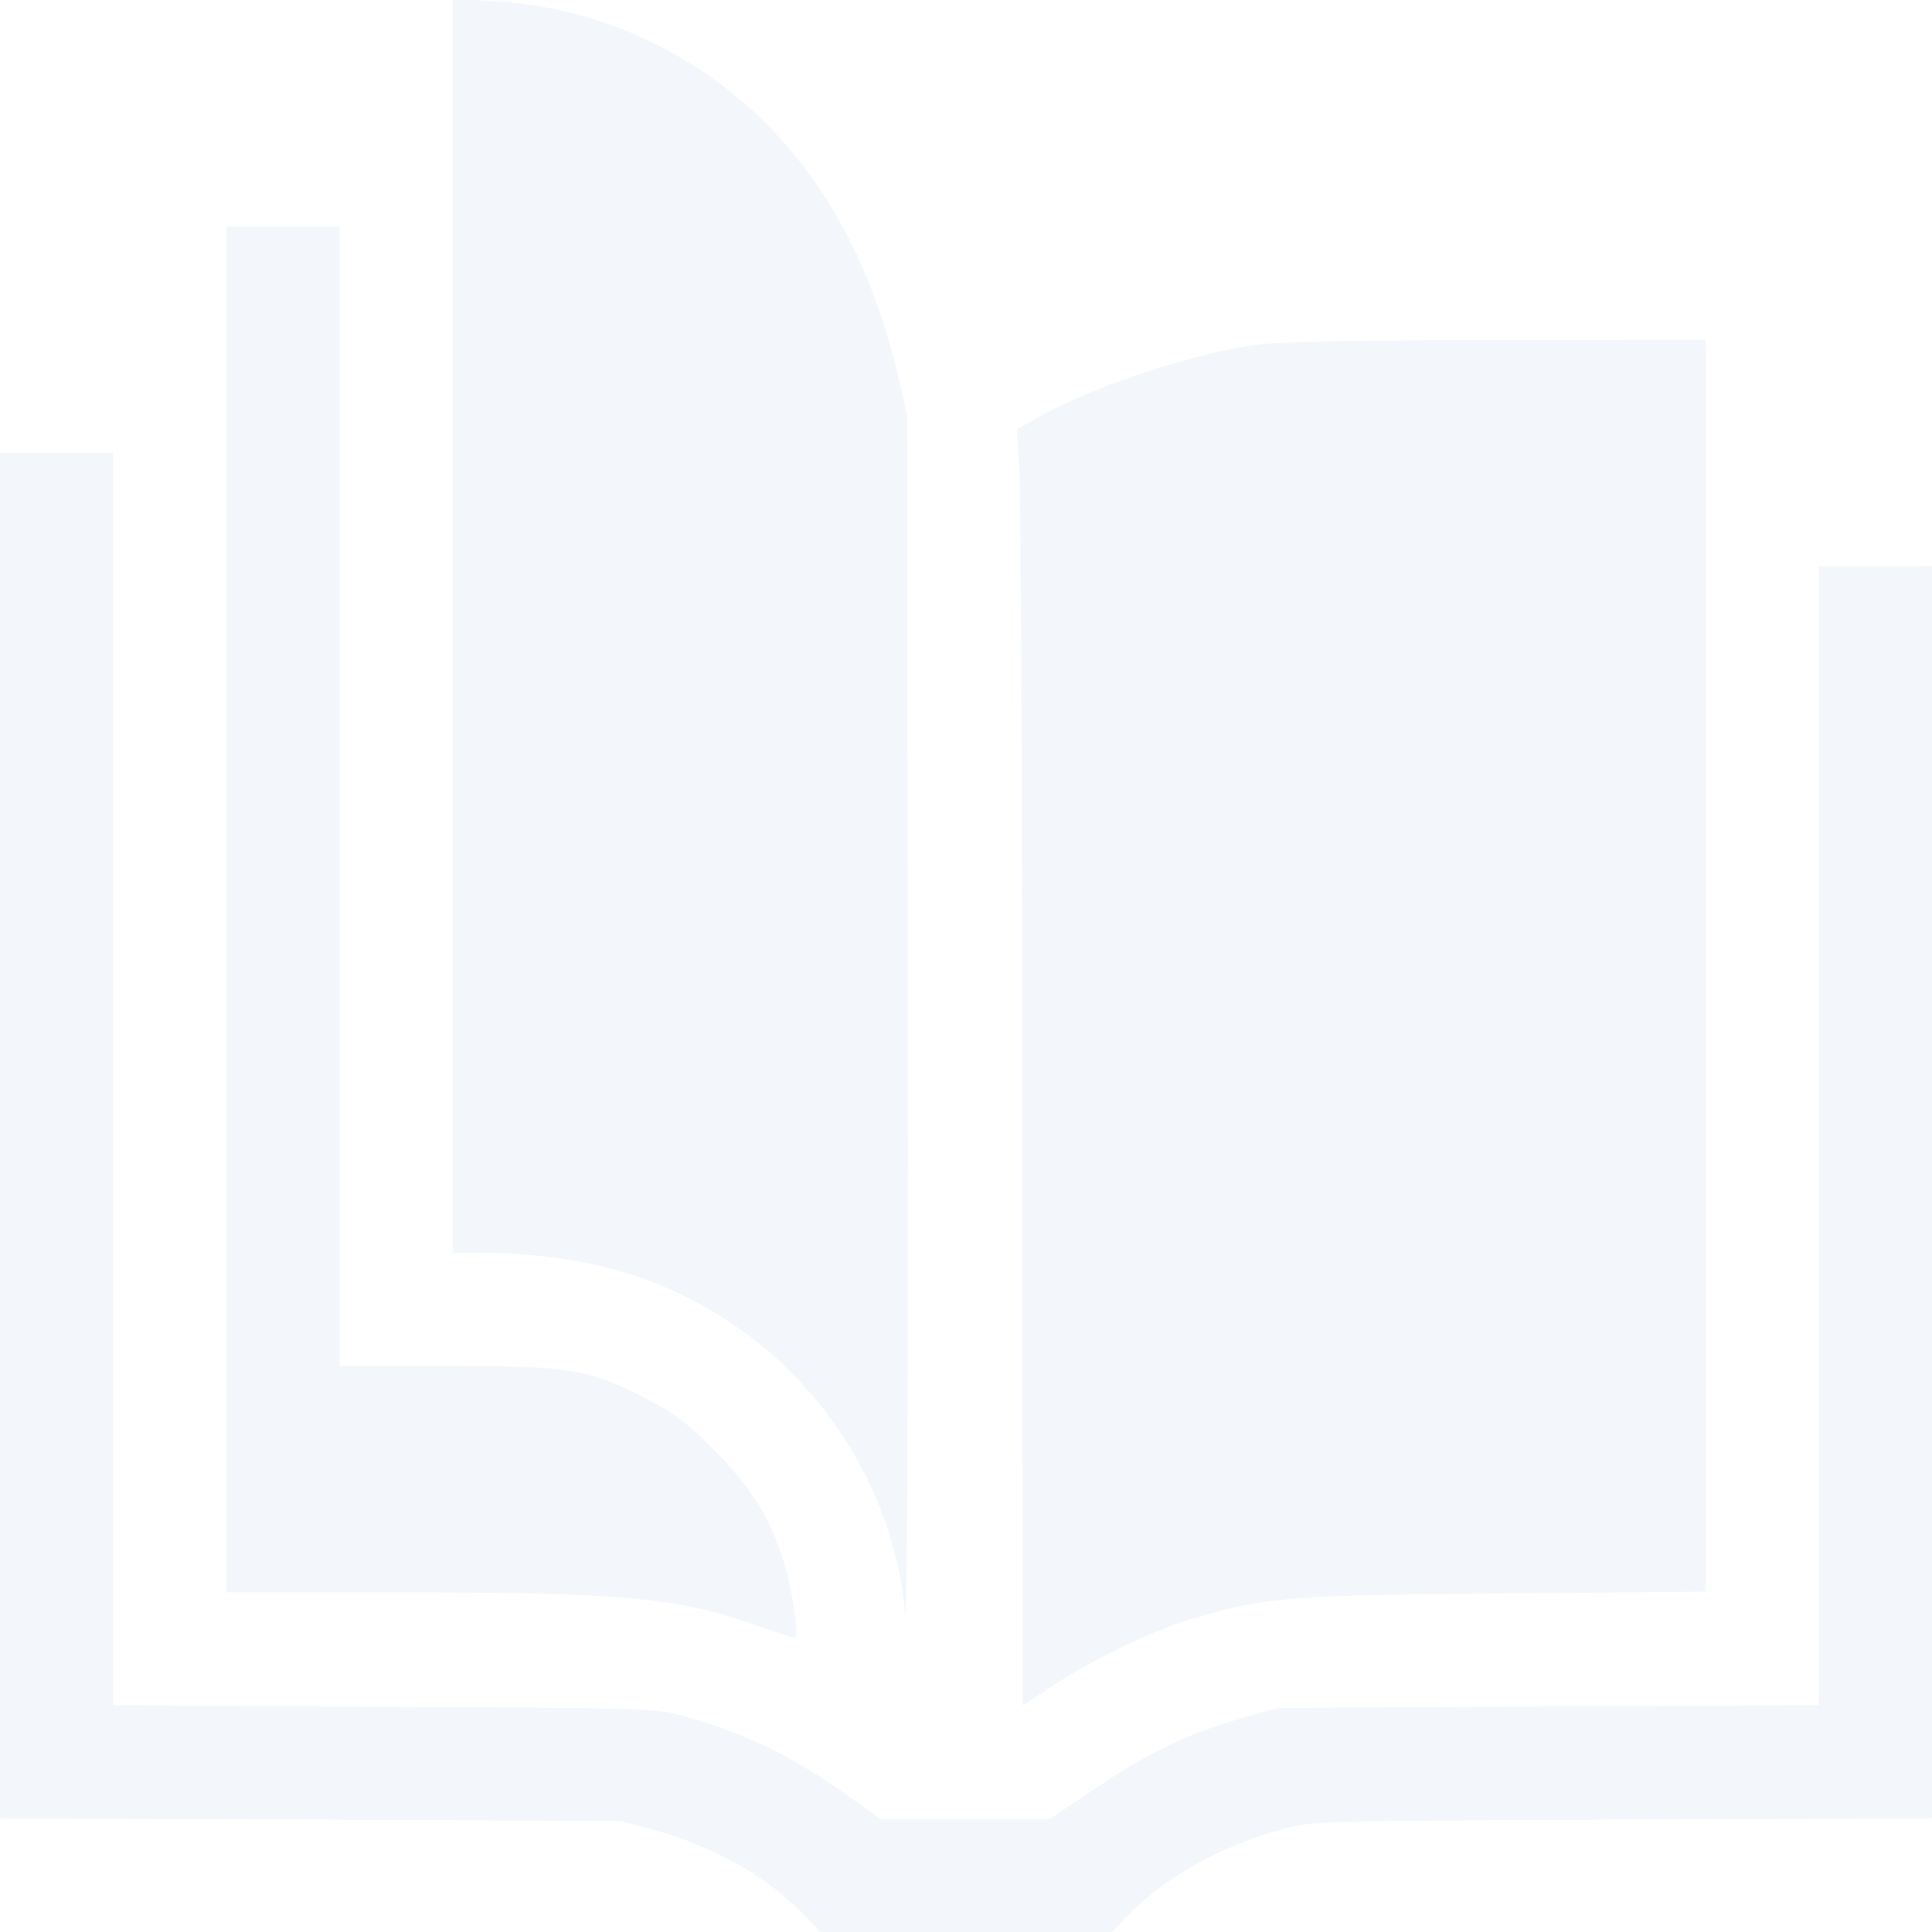<svg width="90" height="90" viewBox="0 0 90 90" fill="none" xmlns="http://www.w3.org/2000/svg">
<g opacity="0.05" clip-path="url(#clip0_2154_41433)">
<path d="M21.094 29.162V58.359H22.113C26.93 58.359 30.604 59.361 33.943 61.559C38.619 64.635 41.713 69.767 42.17 75.234C42.258 76.148 42.31 63.967 42.293 48.076L42.258 19.248L41.766 17.227C40.219 10.863 37.09 6.135 32.432 3.129C29.602 1.301 26.35 0.228 22.992 0.053L21.094 -0.053V29.162Z" fill="#065EA9"/>
<path d="M10.547 42.363V74.18H18.334C29.074 74.18 31.57 74.408 35.367 75.762C36.211 76.043 36.949 76.289 37.02 76.289C37.248 76.289 36.932 74.092 36.492 72.686C35.859 70.664 34.928 69.205 33.223 67.5C32.027 66.305 31.395 65.812 30.111 65.162C27.404 63.756 26.596 63.633 20.795 63.633H15.82V37.09V10.547H13.184H10.547V42.363Z" fill="#065EA9"/>
<path d="M58.219 16.102C55.09 16.594 50.537 18.158 48.129 19.564L47.373 20.004L47.496 22.166C47.549 23.361 47.619 36.738 47.619 51.891L47.637 79.453L49.113 78.486C51.082 77.203 53.895 75.867 55.758 75.34C59.045 74.391 60.188 74.303 70.189 74.232L79.453 74.144V44.982V15.82L69.662 15.838C62.103 15.855 59.484 15.908 58.219 16.102Z" fill="#065EA9"/>
<path d="M0 52.893V84.709L14.467 84.762L28.916 84.832L30.41 85.236C33.17 85.992 35.648 87.363 37.353 89.103L38.215 90H45H51.785L52.559 89.209C54.299 87.434 56.83 86.01 59.73 85.219C61.049 84.832 61.383 84.832 75.551 84.762L90 84.709V55.529V26.367H87.363H84.727V52.91V79.436L72.123 79.488L59.502 79.559L57.85 80.033C55.318 80.772 53.56 81.615 51.135 83.232L48.92 84.727H44.965H41.01L39.709 83.795C36.984 81.844 34.787 80.754 31.869 79.945C30.533 79.576 30.182 79.559 17.895 79.506L5.273 79.436V50.273V21.094H2.637H0V52.893Z" fill="#065EA9"/>
</g>
<defs>
<clipPath id="clip0_2154_41433">
<rect width="90" height="90" fill="white"/>
</clipPath>
</defs>
</svg>
